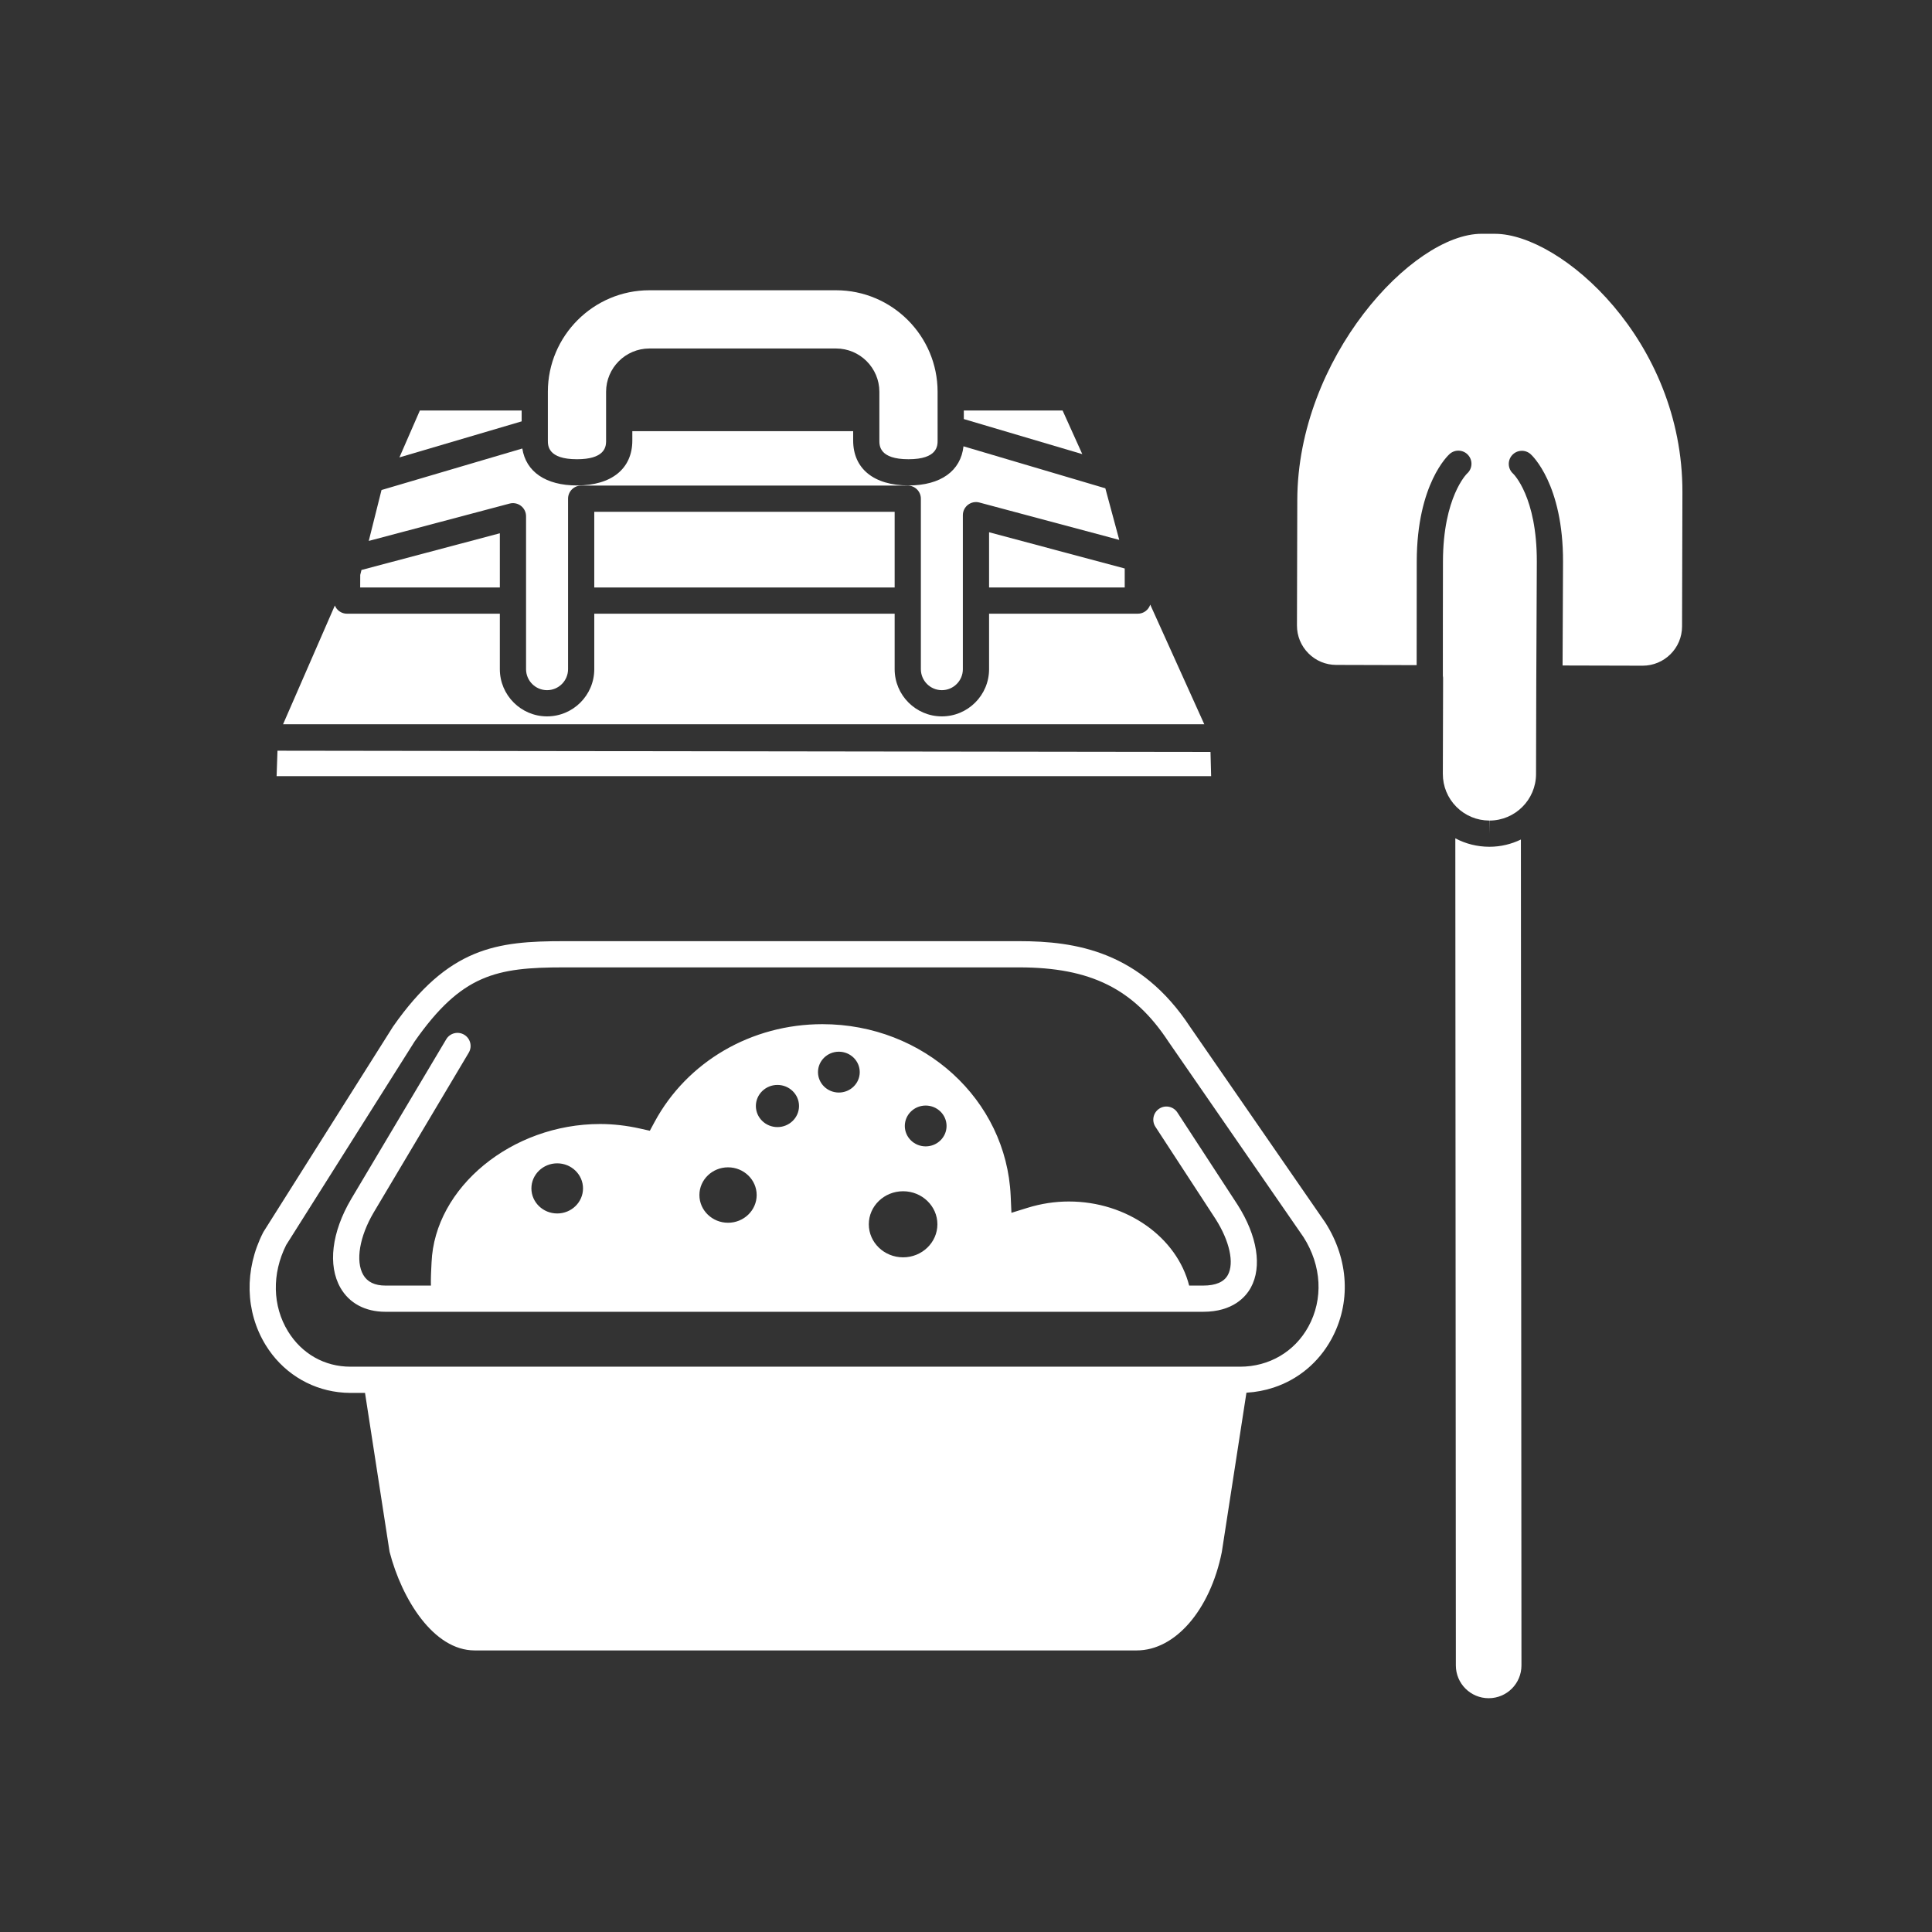 <?xml version="1.0" encoding="iso-8859-1"?>
<!-- Generator: Adobe Illustrator 25.4.1, SVG Export Plug-In . SVG Version: 6.00 Build 0)  -->
<svg version="1.1" id="Calque_1" xmlns="http://www.w3.org/2000/svg" xmlns:xlink="http://www.w3.org/1999/xlink" x="0px" y="0px"
	 viewBox="0 0 368.5 368.5" style="enable-background:new 0 0 368.5 368.5;" xml:space="preserve">
<rect x="0" y="0" width="368.5" height="368.5" fill="#333333" stroke="none"/>
<g>
	<path style="fill:#FFFFFF;" d="M226.991,195.858c-9.474-14.403-21.8-16.345-32.609-16.345H107.54
		c-12.789,0-21.965,1.134-32.57,16.286l-24.676,39.098l-0.113,0.199c-3.598,7.064-3.418,15.08,0.482,21.441
		c3.096,5.052,8.174,8.302,13.877,8.995c0.758,0.093,1.526,0.144,2.301,0.144h2.781l4.684,30.304
		c2.351,9.084,8.41,18.813,16.219,18.813h126.302c7.327,0,13.987-7.706,16.213-18.748l4.699-30.408
		c1.809-0.104,3.557-0.44,5.211-0.989c4.635-1.536,8.536-4.738,10.983-9.197c3.775-6.881,3.371-15.167-1.137-22.242L226.991,195.858
		z M249.55,253.046c-2.623,4.777-7.49,7.63-13.02,7.63H66.841c-4.941,0-9.285-2.461-11.914-6.751
		c-2.967-4.838-3.092-10.984-0.342-16.46l24.514-38.848c8.953-12.768,15.547-14.104,28.441-14.104h86.842
		c13.611,0,21.848,4.083,28.465,14.14l25.785,37.32C252.091,241.406,252.435,247.789,249.55,253.046"/>
	<path style="fill:#FFFFFF;" d="M238.577,245.59c2.182-3.978,1.246-9.871-2.519-15.785l-11.491-17.617
		c-0.753-1.157-2.304-1.484-3.459-0.728c-1.156,0.754-1.482,2.303-0.728,3.46l11.477,17.594c2.671,4.198,3.589,8.387,2.335,10.67
		c-0.734,1.342-2.32,2.021-4.71,2.021h-2.668c-2.331-9.181-11.84-16.038-22.936-16.038c-2.654,0-5.303,0.404-7.871,1.199
		l-3.092,0.958l-0.144-3.234c-0.827-18.361-16.598-32.745-35.907-32.745c-13.548,0-25.818,7.15-32.019,18.661l-0.899,1.668
		l-1.849-0.414c-2.584-0.579-5.156-0.872-7.651-0.872c-16.824,0-31.541,12.092-32.134,26.403l-0.043,0.897
		c-0.012,0.212-0.024,0.482-0.037,0.775c-0.004,0.076-0.008,0.151-0.01,0.231c-0.006,0.112-0.01,0.229-0.014,0.346
		c-0.004,0.098-0.006,0.197-0.01,0.297c-0.004,0.116-0.005,0.234-0.007,0.353c-0.004,0.104-0.006,0.209-0.006,0.314
		c-0.002,0.115-0.004,0.231-0.004,0.345c0,0.114,0,0.226,0.002,0.337c0,0.101,0.002,0.204,0.004,0.301
		c0.002,0.077,0.006,0.145,0.009,0.218h-8.681c-2.033,0-3.461-0.692-4.241-2.057c-1.497-2.622-0.708-7.294,2.003-11.895
		l18.128-30.469c0.707-1.187,0.317-2.721-0.869-3.427c-1.183-0.704-2.72-0.319-3.427,0.87l-18.133,30.478
		c-3.725,6.317-4.489,12.643-2.043,16.923c1.687,2.951,4.734,4.577,8.582,4.577h155.967
		C235.191,250.205,237.63,247.314,238.577,245.59 M176.558,210.867c2.197,0,3.984,1.747,3.984,3.894
		c0,2.147-1.787,3.894-3.984,3.894c-2.194,0-3.979-1.747-3.979-3.894C172.579,212.614,174.364,210.867,176.558,210.867
		 M159.997,200.596c2.199,0,3.986,1.747,3.986,3.896c0,2.148-1.787,3.895-3.986,3.895c-2.193,0-3.978-1.747-3.978-3.895
		C156.019,202.343,157.804,200.596,159.997,200.596 M148.286,206.934c2.27,0,4.115,1.803,4.115,4.019
		c0,2.218-1.845,4.022-4.115,4.022c-2.269,0-4.115-1.804-4.115-4.022C144.171,208.737,146.017,206.934,148.286,206.934
		 M101.357,226.67c0-2.636,2.209-4.781,4.923-4.781c2.715,0,4.922,2.145,4.922,4.781c0,2.637-2.207,4.781-4.922,4.781
		C103.566,231.451,101.357,229.307,101.357,226.67 M133.401,227.937c0-2.915,2.45-5.287,5.461-5.287
		c3.012,0,5.461,2.372,5.461,5.287c0,2.914-2.449,5.285-5.461,5.285C135.851,233.222,133.401,230.851,133.401,227.937
		 M165.712,233.513c0-3.475,2.934-6.301,6.541-6.301c3.605,0,6.541,2.826,6.541,6.301c0,3.476-2.936,6.304-6.541,6.304
		C168.646,239.817,165.712,236.989,165.712,233.513"/>
	<path style="fill:#FFFFFF;" d="M284.048,161.508c-2.291-0.005-4.498-0.564-6.467-1.61l0.102,157.761
		c0.002,3.453,2.808,6.252,6.263,6.249c3.454,0,6.25-2.802,6.25-6.257l-0.107-157.524c-1.816,0.875-3.844,1.381-5.992,1.381H284.048
		z"/>
	<path style="fill:#FFFFFF;" d="M284.097,156.508c4.887,0,8.871-3.977,8.879-8.866l0.047-18.223c0-0.006,0.002-0.011,0.002-0.016
		c0.011-2.325,0.088-17.01,0.101-22.254c0.031-12.403-4.467-16.756-4.511-16.796c-1.032-0.919-1.123-2.499-0.206-3.531
		c0.918-1.03,2.498-1.121,3.532-0.204c0.254,0.227,6.222,5.714,6.185,20.543c-0.009,4.254-0.062,14.721-0.088,19.772l15.266,0.039
		c4.154,0,7.518-3.356,7.523-7.481l0.069-25.603c0.072-28.909-23.139-49.259-35.735-49.292l-2.568-0.004
		c-13.217,0-35.088,23.731-35.154,50.775l-0.063,23.932c-0.004,2.006,0.772,3.893,2.186,5.314c1.414,1.422,3.297,2.208,5.301,2.211
		l15.341,0.042c0-5.048,0-15.521,0.018-19.78c0.033-14.822,6.029-20.28,6.285-20.505c1.031-0.913,2.613-0.815,3.528,0.222
		c0.914,1.035,0.814,2.615-0.221,3.528c-0.018,0.017-4.565,4.435-4.592,16.771c-0.02,4.98-0.018,18.452-0.018,21.808
		c0.03,0.155,0.045,0.311,0.045,0.47l-0.049,18.221c-0.007,2.375,0.913,4.609,2.586,6.292c1.674,1.681,3.903,2.61,6.276,2.615
		l0.035,2.5V156.508z"/>
	<polygon style="fill:#FFFFFF;" points="52.925,143.187 52.759,148.041 231.005,148.041 230.886,143.425 	"/>
	<polygon style="fill:#FFFFFF;" points="99.497,80.368 99.497,78.298 80.083,78.298 76.183,87.243 	"/>
	<polygon style="fill:#FFFFFF;" points="183.835,78.298 183.835,79.929 206.431,86.619 202.673,78.298 	"/>
	<path style="fill:#FFFFFF;" d="M219.391,115.321c-0.324,1.003-1.256,1.733-2.367,1.733h-28.373v10.579
		c0,4.966-4.039,9.006-9.006,9.006c-4.965,0-9.004-4.04-9.004-9.006v-10.579h-57.293v10.579c0,4.966-4.041,9.006-9.006,9.006
		c-4.965,0-9.006-4.04-9.006-9.006v-10.579h-29.15c-0.666,0-1.303-0.264-1.774-0.736c-0.238-0.24-0.421-0.523-0.544-0.832
		l-9.879,22.655h175.709L219.391,115.321z"/>
	<rect x="113.348" y="97.619" style="fill:#FFFFFF;" width="57.293" height="14.436"/>
	<polygon style="fill:#FFFFFF;" points="95.337,101.715 68.946,108.713 68.71,109.655 68.698,112.055 95.337,112.055 	"/>
	<polygon style="fill:#FFFFFF;" points="214.524,108.431 188.651,101.517 188.651,112.055 214.524,112.055 	"/>
	<path style="fill:#FFFFFF;" d="M70.335,103.172l26.861-7.122c0.748-0.202,1.551-0.039,2.166,0.435
		c0.616,0.473,0.975,1.205,0.975,1.981v29.167c0,2.209,1.797,4.007,4.006,4.007s4.006-1.798,4.006-4.007V95.118
		c0-1.381,1.119-2.5,2.5-2.5h62.293c1.381,0,2.5,1.119,2.5,2.5v32.515c0,2.209,1.797,4.007,4.004,4.007
		c2.209,0,4.005-1.798,4.005-4.007V98.261c0-0.777,0.362-1.51,0.979-1.982c0.615-0.474,1.418-0.633,2.168-0.433l26.683,7.131
		l-2.654-9.841l-27.056-8.011c-0.514,4.698-4.35,7.468-10.491,7.468c-6.607,0-10.552-3.204-10.552-8.572v-1.78h-42.123l0.001,1.78
		c0,5.368-3.947,8.572-10.556,8.572c-5.953,0-9.735-2.607-10.428-7.049l-26.855,7.92L70.335,103.172z"/>
	<path style="fill:#FFFFFF;" d="M104.497,84.021c0,0.977,0,3.572,5.553,3.572c5.123,0,5.521-2.207,5.552-3.316v-9.556
		c0.008-4.546,3.709-8.245,8.25-8.251h35.625c4.543,0.006,8.243,3.705,8.25,8.247v9.304c0,0.977,0,3.572,5.553,3.572
		c5.555,0,5.555-2.595,5.555-3.572l-0.002-9.299c-0.004-10.667-8.688-19.351-19.357-19.359h-35.62
		c-10.668,0.008-19.353,8.692-19.359,19.359V84.021z"/>
</g>
</svg>

